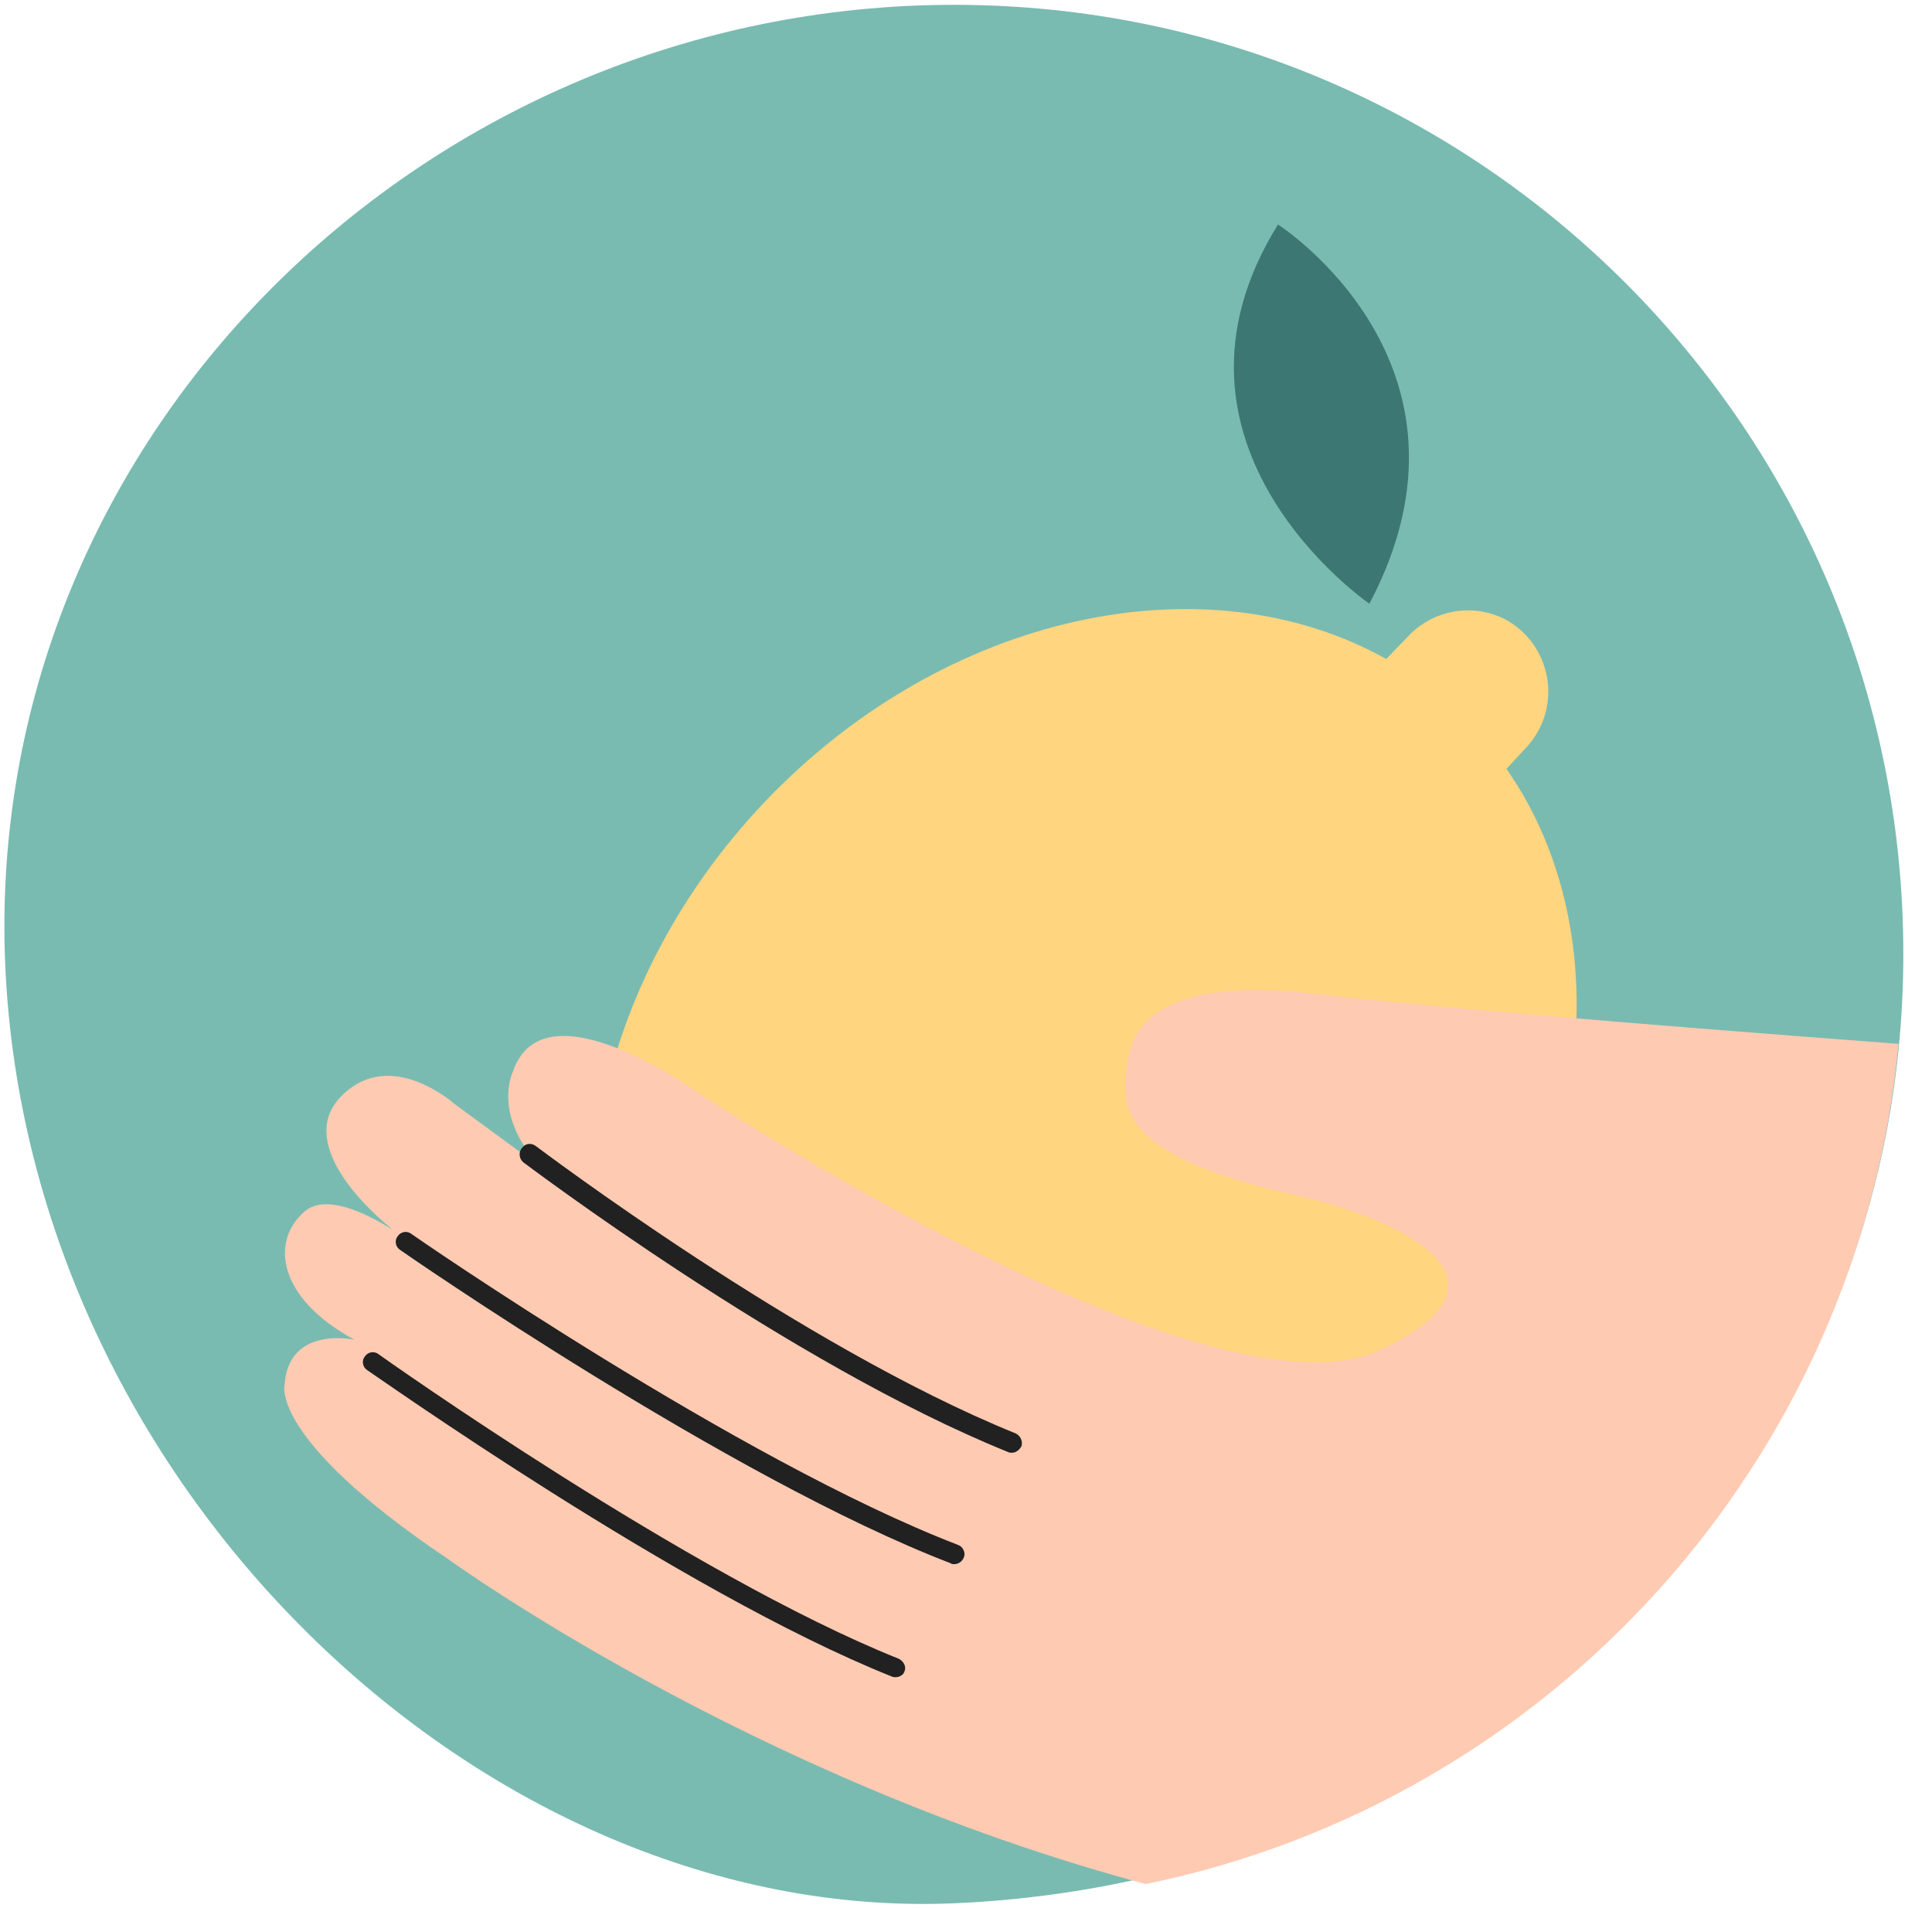 <?xml version="1.0" encoding="UTF-8"?>
<svg width="81px" height="80px" viewBox="0 0 81 80" version="1.1" xmlns="http://www.w3.org/2000/svg" xmlns:xlink="http://www.w3.org/1999/xlink">
    <!-- Generator: Sketch 63.1 (92452) - https://sketch.com -->
    <title>05.channels.illustration02</title>
    <desc>Created with Sketch.</desc>
    <g id="05.channels.illustration02" stroke="none" stroke-width="1" fill="none" fill-rule="evenodd" transform="translate(0, 0)">
        <g id="Venta-directa-2" fill-rule="nonzero">
            <path d="M79.798,40 C79.798,61.983 61.95,78.857 40,79.798 C20.303,80.639 0.908,62.218 0.202,40 C-0.471,18.05 18.017,0.202 40,0.202 C61.983,0.202 79.798,18.017 79.798,40 Z" id="Path" fill="#79BBB1"></path>
            <g id="Group" transform="translate(24.538, 9.412)">
                <path d="M29.042,0 C29.042,0 38.185,5.849 32.874,15.899 C32.874,15.899 23.261,9.311 29.042,0 Z" id="Path" fill="#3D7773"></path>
                <path d="M34.521,17.244 L33.58,18.218 C26.017,13.983 15.092,16.269 7.529,24.202 C-0.034,32.168 -1.782,43.16 2.79,50.521 L2.319,51.025 C1.008,52.403 1.076,54.555 2.42,55.866 C3.765,57.176 5.95,57.109 7.261,55.765 L7.63,55.361 C15.227,60.101 26.521,57.95 34.319,49.748 C42.118,41.58 43.731,30.151 38.622,22.824 L39.429,21.95 C40.739,20.571 40.672,18.42 39.328,17.109 C37.983,15.798 35.798,15.899 34.521,17.244 Z" id="Path" fill="#FFD580"></path>
            </g>
            <path d="M79.597,43.765 C76.034,43.496 60.504,42.319 54.924,41.647 C52.941,41.412 47.933,41.076 47.328,44.269 C46.857,46.689 47.059,48.538 54.924,50.252 C56.605,50.622 65.076,53.244 57.849,56.605 C50.622,59.966 29.109,45.714 29.109,45.714 C29.109,45.714 22.79,41.176 21.513,44.908 C21.513,44.908 20.571,46.756 22.723,48.975 L19.059,46.286 C19.059,46.286 16.403,43.899 14.353,45.916 C12.672,47.529 14.454,49.916 16.471,51.563 C15.294,50.824 13.647,50.05 12.773,50.79 C11.328,52.034 11.63,54.42 14.857,56.168 C14.857,56.168 12.101,55.563 11.933,58.05 C11.933,58.05 11.261,60.303 18.756,65.345 C18.756,65.345 31.429,74.555 48.034,78.992 C64.941,75.529 77.95,61.311 79.597,43.765 Z" id="Path" fill="#FFCAB2"></path>
            <path d="M37.546,70.319 C37.479,70.319 37.445,70.319 37.378,70.286 C28.538,66.756 15.529,57.513 15.395,57.445 C15.193,57.311 15.16,57.042 15.294,56.874 C15.429,56.672 15.697,56.639 15.866,56.773 C16,56.874 28.941,66.05 37.681,69.546 C37.882,69.647 38.017,69.882 37.916,70.084 C37.882,70.218 37.714,70.319 37.546,70.319 Z" id="Path" fill="#212121"></path>
            <path d="M40,65.58 C39.966,65.58 39.899,65.58 39.866,65.546 C30.588,61.983 16.908,52.504 16.773,52.403 C16.571,52.269 16.538,52 16.672,51.832 C16.807,51.63 17.076,51.597 17.244,51.731 C17.378,51.832 30.992,61.244 40.168,64.773 C40.37,64.84 40.504,65.109 40.403,65.311 C40.336,65.479 40.168,65.58 40,65.58 Z" id="Path" fill="#212121"></path>
            <path d="M42.42,60.908 C42.353,60.908 42.319,60.908 42.252,60.874 C33.109,57.176 22.05,48.807 21.95,48.739 C21.782,48.605 21.714,48.336 21.882,48.134 C22.017,47.933 22.286,47.899 22.487,48.067 C22.588,48.134 33.546,56.437 42.588,60.101 C42.79,60.202 42.891,60.437 42.824,60.639 C42.723,60.807 42.588,60.908 42.42,60.908 Z" id="Path" fill="#212121"></path>
        </g>
    </g>
</svg>